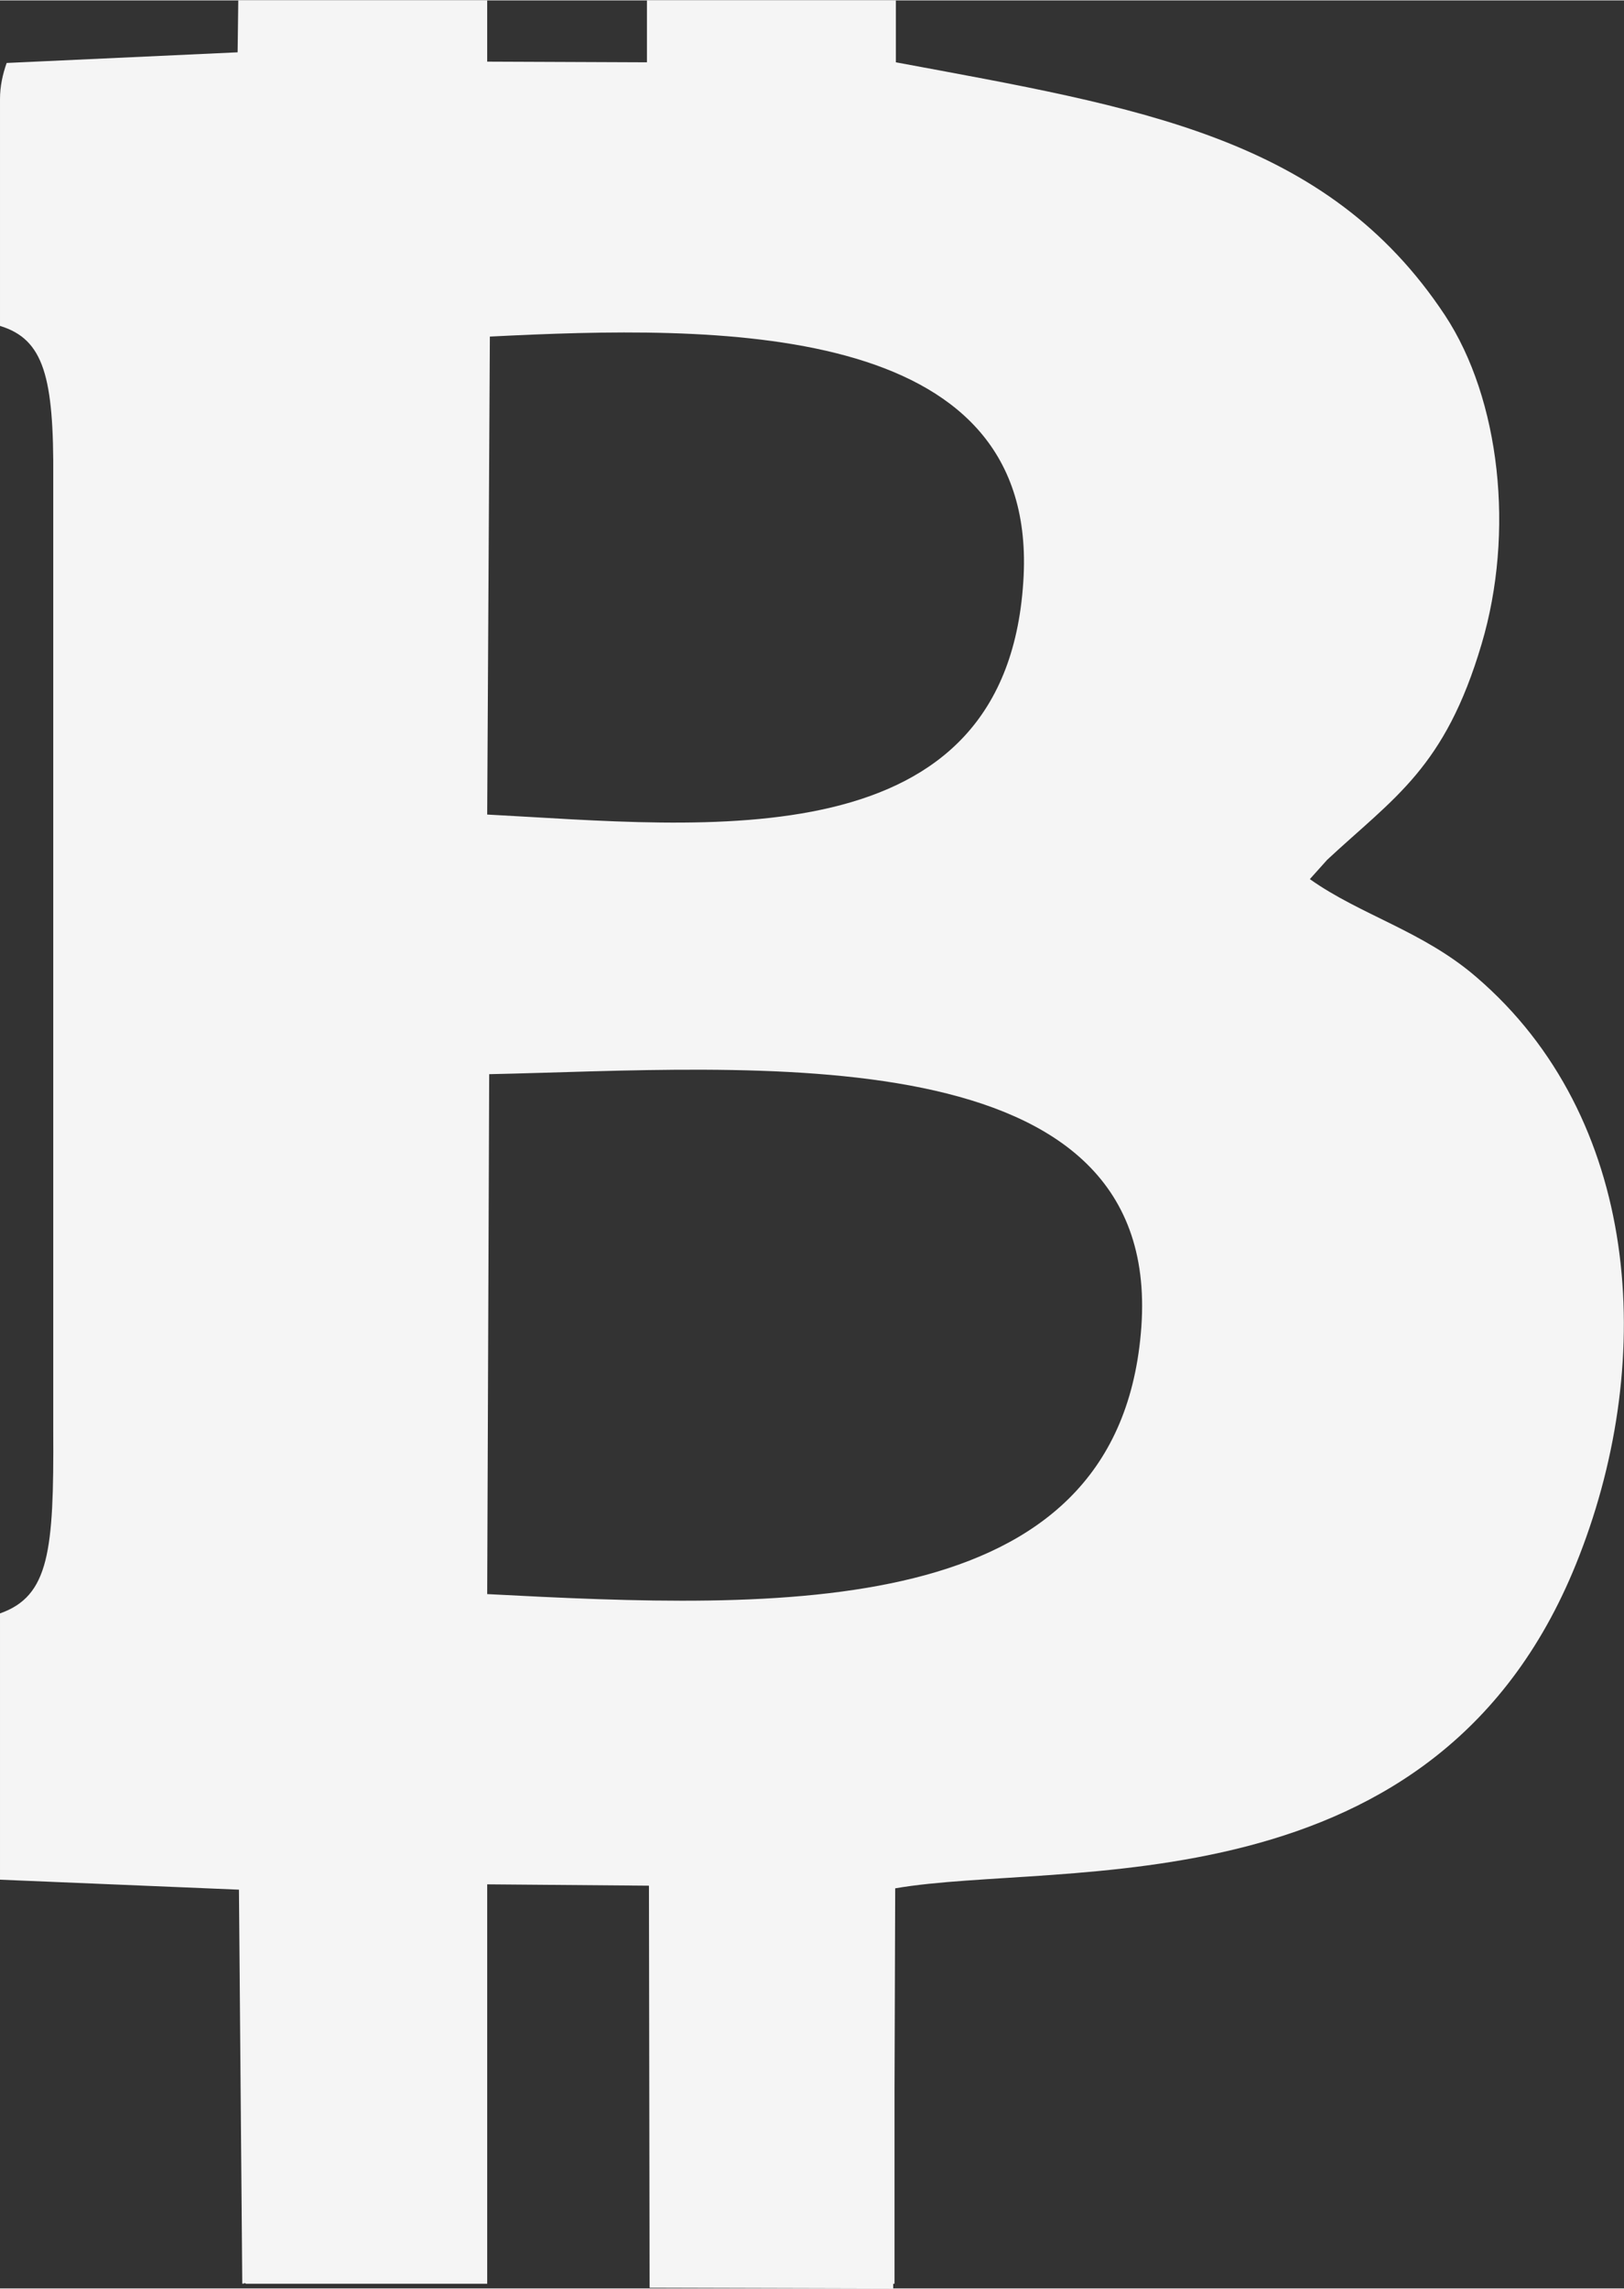 <?xml version="1.0" encoding="UTF-8"?>
<!DOCTYPE svg PUBLIC "-//W3C//DTD SVG 1.1//EN" "http://www.w3.org/Graphics/SVG/1.1/DTD/svg11.dtd">
<!-- Creator: CorelDRAW X7 -->
<svg xmlns="http://www.w3.org/2000/svg" xml:space="preserve" width="0.66in" height="0.93in" version="1.1" style="shape-rendering:geometricPrecision; text-rendering:geometricPrecision; image-rendering:optimizeQuality; fill-rule:evenodd; clip-rule:evenodd"
viewBox="0 0 2440 3437"
 xmlns:xlink="http://www.w3.org/1999/xlink">
 <rect x="0" y="0" width="2440" height="3437" fill="#333333" stroke="none"/>
 <defs>
  <style type="text/css">
   <![CDATA[
    .fil0 {fill:whitesmoke}
   ]]>
  </style>
 </defs>
 <g id="Layer_x0020_1">
  <path class="fil0" d="M358 0l11 0 362 0 1 0 0 92 240 1 0 -93 9 0 363 0 2 0 0 93c365,68 647,111 825,380 83,126 105,326 55,494 -55,186 -131,230 -232,324l-26 29c76,54 170,78 250,147 246,211 271,571 155,869 -209,541 -780,457 -1028,500l-1 301 0 293 -2 0 0 7 -366 -1 -1 -604 -243 -2 0 596 0 0 0 4 -363 0 0 -1 -5 1 -5 -592 -359 -15 0 -400c74,-26 81,-94 80,-274l0 -1431c1,-152 -14,-209 -80,-229l0 -341c0,-19 4,-37 10,-54l347 -16 1 -78zm374 1223c326,17 785,74 806,-359 18,-385 -463,-376 -802,-359l-4 718zm0 1171c440,23 943,43 982,-391 42,-457 -591,-398 -979,-390l-3 781z"/>
 </g>
</svg>

